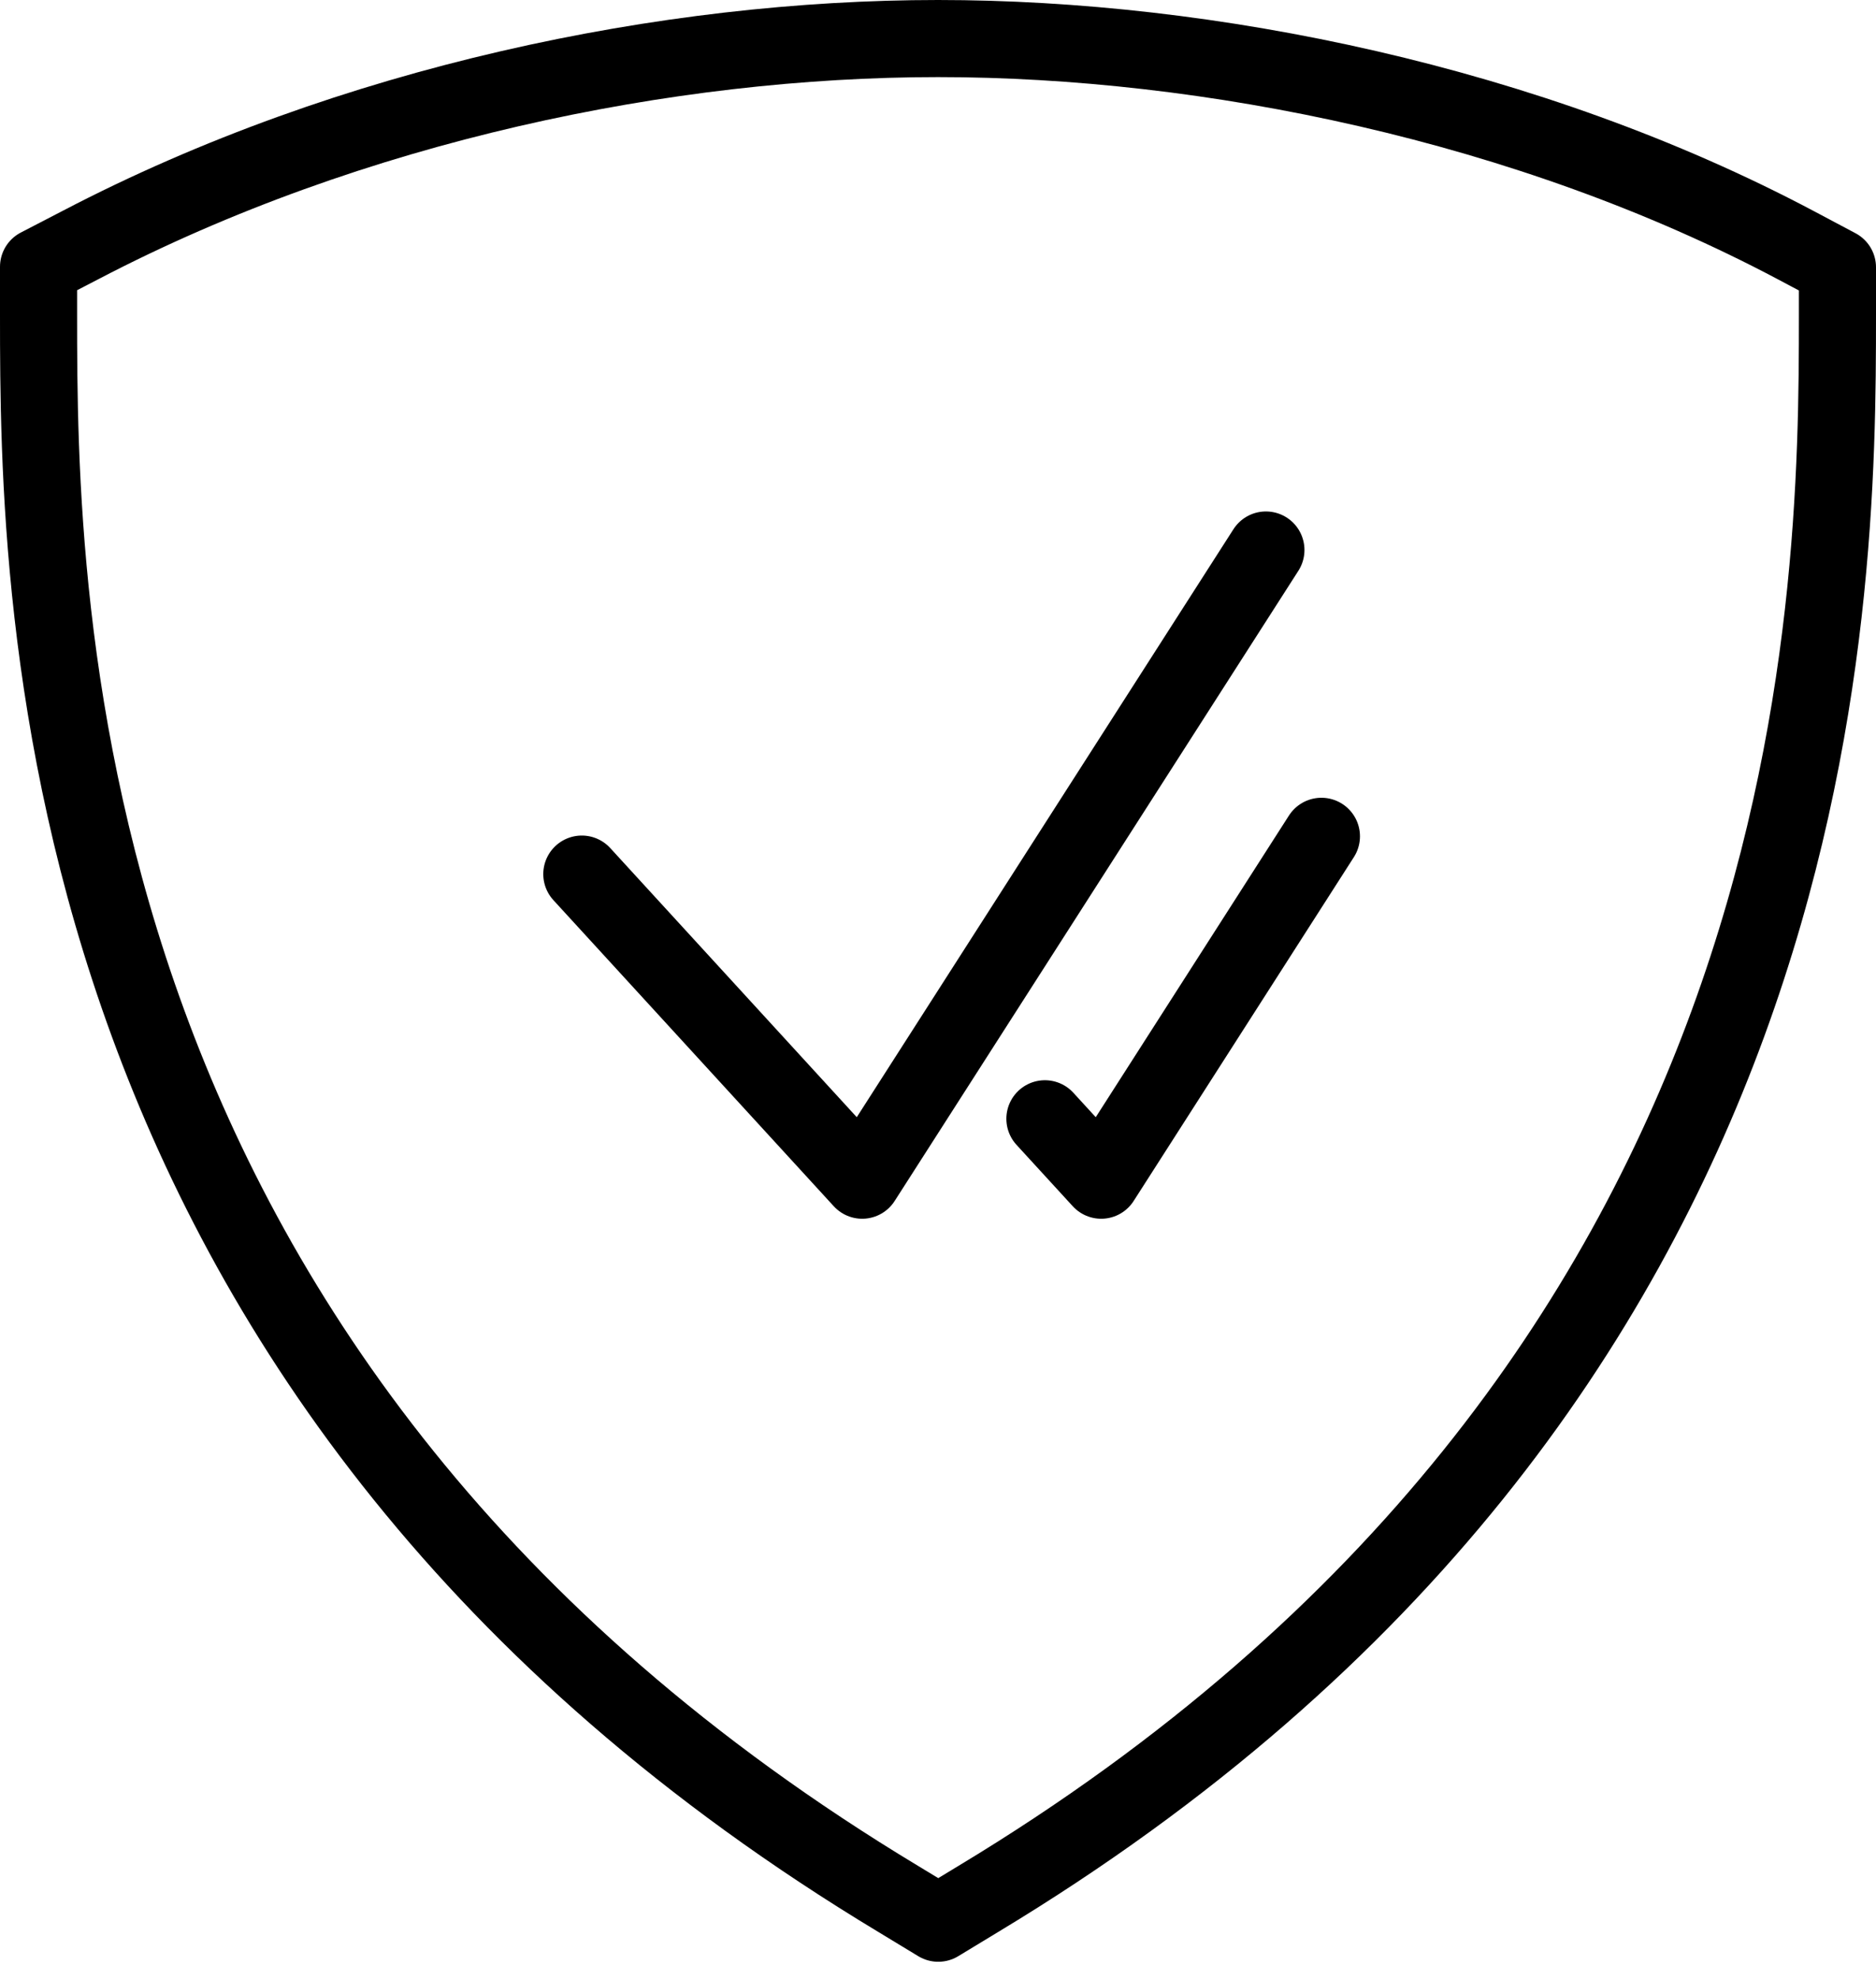 <svg width="73" height="77" viewBox="0 0 73 77" fill="none" xmlns="http://www.w3.org/2000/svg">
<path d="M36.5 1.5C26.01 1.5 13.67 4.03 3.14 9.53L1.5 10.38V12.26C1.5 23.6 1.71 53.86 34.96 73.89L36.51 74.83L38.06 73.89C71.29 53.86 71.5 23.6 71.5 12.26V10.4L69.88 9.54C59.47 4.02 46.99 1.5 36.5 1.5Z" stroke="currentColor" stroke-width="3" stroke-miterlimit="10" stroke-linecap="round" stroke-linejoin="round"/>
<path d="M22.64 34.01L33.55 45.92L49.26 21.4" stroke="currentColor" stroke-width="3" stroke-miterlimit="10" stroke-linecap="round" stroke-linejoin="round"/>
<path d="M40.66 43.53L42.85 45.92L51.42 32.54" stroke="currentColor" stroke-width="3" stroke-miterlimit="10" stroke-linecap="round" stroke-linejoin="round"/>
</svg>
